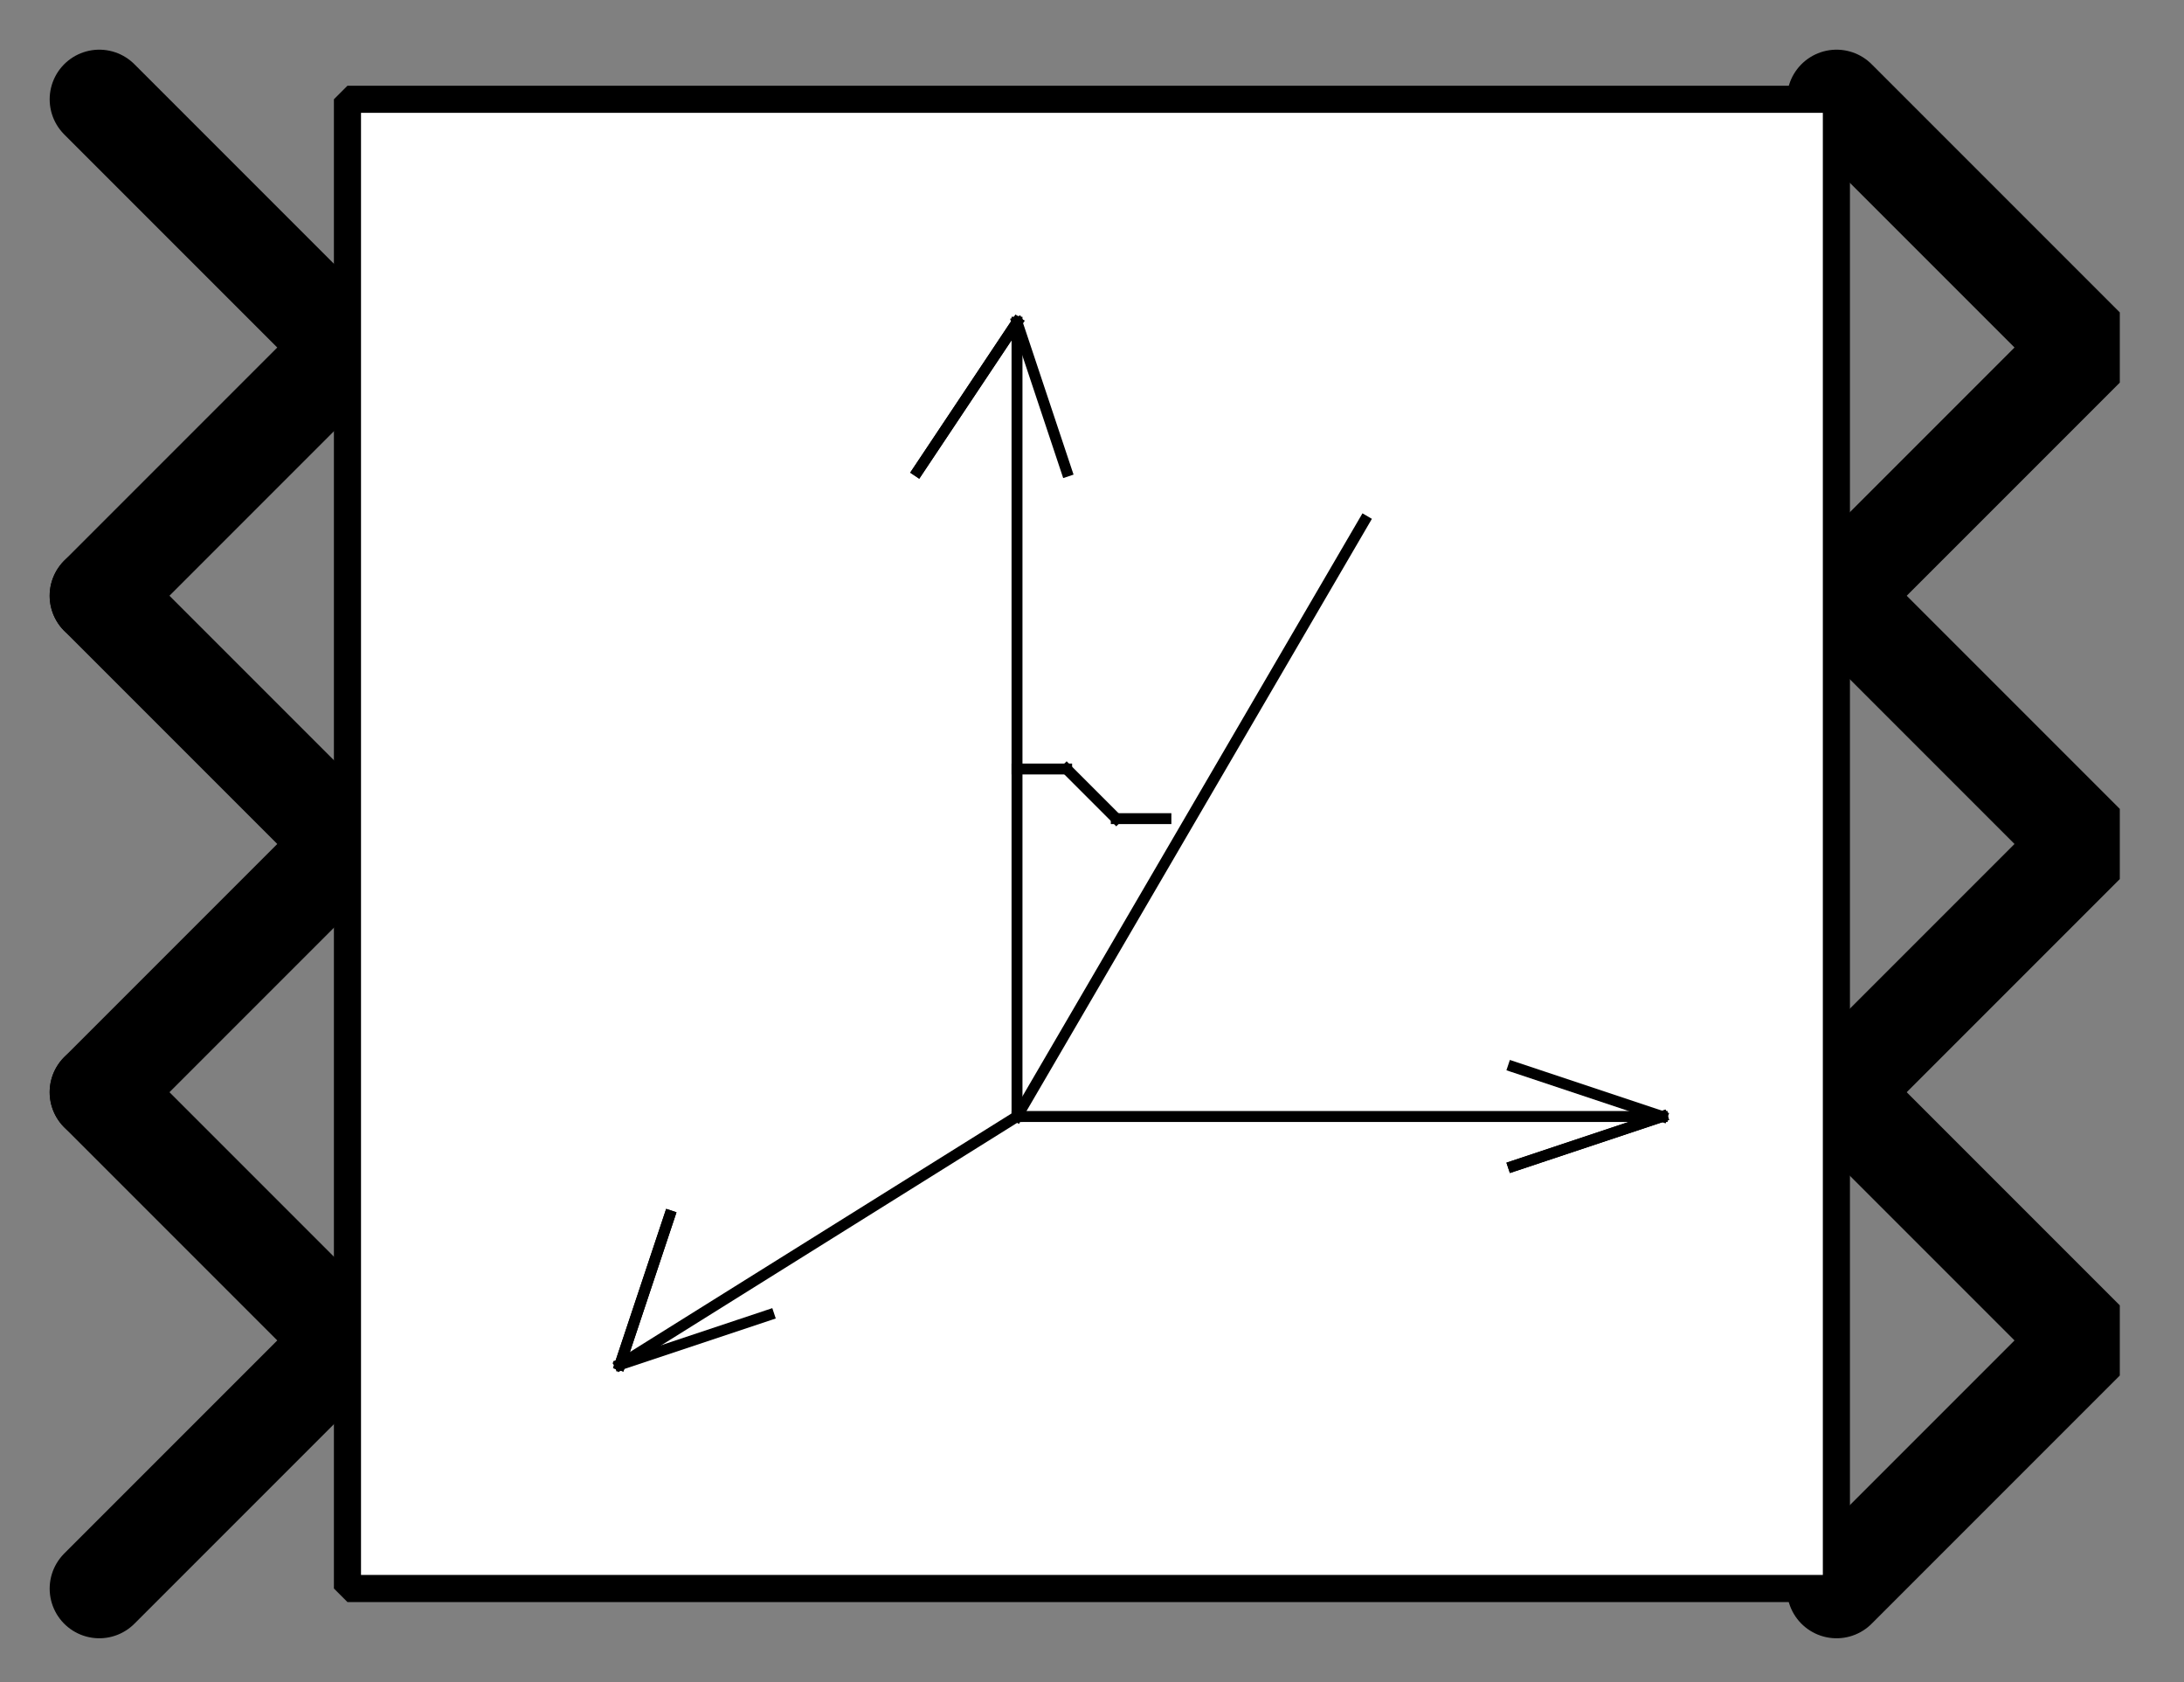 <?xml version="1.0" encoding="UTF-8"?><svg width="52.917mm" height="40.746mm" viewBox="0 0 200 154" xmlns="http://www.w3.org/2000/svg" xmlns:xlink="http://www.w3.org/1999/xlink"><rect x="0" y="0" width="200" height="154" fill="#808080" stroke="none"/><g fill="none" stroke="black" stroke-width="1" fill-rule="evenodd" stroke-linecap="square" stroke-linejoin="bevel"><g clip-path="none" fill="none" opacity="1" stroke="none" stroke-opacity="0" transform="matrix(1,0,0,1,0,0)"><path d="M0,0 L200,0 L200,154 L0,154 L0,0 z" fill-rule="evenodd" vector-effect="none"/></g><defs><clipPath id="clip3"><path d="M-37,-17 L7,-17 L7,17 L-37,17 L-37,-17 z"/></clipPath></defs><g clip-path="url(#clip3)" fill="none" opacity="1" stroke="#000000" stroke-linecap="round" stroke-linejoin="miter" stroke-miterlimit="2" stroke-opacity="1" stroke-width="2" transform="matrix(4.545,0,0,4.545,168.182,77.273)"><path d="M0,-5 L5,0 L0,5" fill-rule="evenodd" vector-effect="none"/></g><defs><clipPath id="clip6"><path d="M-37,-7 L7,-7 L7,27 L-37,27 L-37,-7 z"/></clipPath></defs><g clip-path="url(#clip6)" fill="none" opacity="1" stroke="#000000" stroke-linecap="round" stroke-linejoin="miter" stroke-miterlimit="2" stroke-opacity="1" stroke-width="2" transform="matrix(4.545,0,0,4.545,168.182,31.818)"><path d="M0,-5 L5,0 L0,5" fill-rule="evenodd" vector-effect="none"/></g><defs><clipPath id="clip9"><path d="M-37,-27 L7,-27 L7,7 L-37,7 L-37,-27 z"/></clipPath></defs><g clip-path="url(#clip9)" fill="none" opacity="1" stroke="#000000" stroke-linecap="round" stroke-linejoin="miter" stroke-miterlimit="2" stroke-opacity="1" stroke-width="2" transform="matrix(4.545,0,0,4.545,168.182,122.727)"><path d="M0,-5 L5,0 L0,5" fill-rule="evenodd" vector-effect="none"/></g><defs><clipPath id="clip12"><path d="M7,27 L-37,27 L-37,-7 L7,-7 L7,27 z"/></clipPath></defs><g clip-path="url(#clip12)" fill="none" opacity="1" stroke="#000000" stroke-linecap="round" stroke-linejoin="miter" stroke-miterlimit="2" stroke-opacity="1" stroke-width="2" transform="matrix(-4.545,0,0,-4.545,31.818,122.727)"><path d="M5,-5 L0,0 L5,5" fill-rule="evenodd" vector-effect="none"/></g><defs><clipPath id="clip15"><path d="M7,7 L-37,7 L-37,-27 L7,-27 L7,7 z"/></clipPath></defs><g clip-path="url(#clip15)" fill="none" opacity="1" stroke="#000000" stroke-linecap="round" stroke-linejoin="miter" stroke-miterlimit="2" stroke-opacity="1" stroke-width="2" transform="matrix(-4.545,0,0,-4.545,31.818,31.818)"><path d="M5,-5 L0,0 L5,5" fill-rule="evenodd" vector-effect="none"/></g><defs><clipPath id="clip18"><path d="M7,17 L-37,17 L-37,-17 L7,-17 L7,17 z"/></clipPath></defs><g clip-path="url(#clip18)" fill="none" opacity="1" stroke="#000000" stroke-linecap="round" stroke-linejoin="miter" stroke-miterlimit="2" stroke-opacity="1" stroke-width="2" transform="matrix(-4.545,0,0,-4.545,31.818,77.273)"><path d="M5,-5 L0,0 L5,5" fill-rule="evenodd" vector-effect="none"/></g><defs><clipPath id="clip21"><path d="M-7,-2 L37,-2 L37,32 L-7,32 L-7,-2 z"/></clipPath></defs><g clip-path="url(#clip21)" fill="#ffffff" fill-opacity="1" opacity="1" stroke="none" stroke-opacity="0" transform="matrix(4.545,0,0,4.545,31.818,9.091)"><path d="M0,0 L30,0 L30,30 L0,30 L0,0 z" fill-rule="evenodd" vector-effect="none"/></g><defs><clipPath id="clip25"><path d="M95,90 L125,90 L125,120 L95,120 L95,90 z"/></clipPath></defs><g clip-path="url(#clip25)" fill="none" opacity="1" stroke="#000000" stroke-linecap="butt" stroke-linejoin="miter" stroke-miterlimit="2" stroke-opacity="1" stroke-width="0.22" transform="matrix(4.545,0,0,4.545,-397.727,-397.727)"><polyline fill="none" points="109,97 108,94" vector-effect="none"/></g><defs><clipPath id="clip26"><path d="M95,90 L125,90 L125,120 L95,120 L95,90 z"/></clipPath></defs><g clip-path="url(#clip26)" fill="none" opacity="1" stroke="#000000" stroke-linecap="butt" stroke-linejoin="miter" stroke-miterlimit="2" stroke-opacity="1" stroke-width="0.22" transform="matrix(4.545,0,0,4.545,-397.727,-397.727)"><polyline fill="none" points="108,94 106,97" vector-effect="none"/></g><defs><clipPath id="clip27"><path d="M95,90 L125,90 L125,120 L95,120 L95,90 z"/></clipPath></defs><g clip-path="url(#clip27)" fill="none" opacity="1" stroke="#000000" stroke-linecap="butt" stroke-linejoin="miter" stroke-miterlimit="2" stroke-opacity="1" stroke-width="0.22" transform="matrix(4.545,0,0,4.545,-397.727,-397.727)"><polyline fill="none" points="106,97 108,94" vector-effect="none"/></g><defs><clipPath id="clip28"><path d="M95,90 L125,90 L125,120 L95,120 L95,90 z"/></clipPath></defs><g clip-path="url(#clip28)" fill="none" opacity="1" stroke="#000000" stroke-linecap="butt" stroke-linejoin="miter" stroke-miterlimit="2" stroke-opacity="1" stroke-width="0.22" transform="matrix(4.545,0,0,4.545,-397.727,-397.727)"><polyline fill="none" points="108,94 108,110" vector-effect="none"/></g><defs><clipPath id="clip29"><path d="M95,90 L125,90 L125,120 L95,120 L95,90 z"/></clipPath></defs><g clip-path="url(#clip29)" fill="none" opacity="1" stroke="#000000" stroke-linecap="butt" stroke-linejoin="miter" stroke-miterlimit="2" stroke-opacity="1" stroke-width="0.22" transform="matrix(4.545,0,0,4.545,-397.727,-397.727)"><polyline fill="none" points="103,114 100,115" vector-effect="none"/></g><defs><clipPath id="clip30"><path d="M95,90 L125,90 L125,120 L95,120 L95,90 z"/></clipPath></defs><g clip-path="url(#clip30)" fill="none" opacity="1" stroke="#000000" stroke-linecap="butt" stroke-linejoin="miter" stroke-miterlimit="2" stroke-opacity="1" stroke-width="0.22" transform="matrix(4.545,0,0,4.545,-397.727,-397.727)"><polyline fill="none" points="100,115 101,112" vector-effect="none"/></g><defs><clipPath id="clip31"><path d="M95,90 L125,90 L125,120 L95,120 L95,90 z"/></clipPath></defs><g clip-path="url(#clip31)" fill="none" opacity="1" stroke="#000000" stroke-linecap="butt" stroke-linejoin="miter" stroke-miterlimit="2" stroke-opacity="1" stroke-width="0.22" transform="matrix(4.545,0,0,4.545,-397.727,-397.727)"><polyline fill="none" points="101,112 100,115" vector-effect="none"/></g><defs><clipPath id="clip32"><path d="M95,90 L125,90 L125,120 L95,120 L95,90 z"/></clipPath></defs><g clip-path="url(#clip32)" fill="none" opacity="1" stroke="#000000" stroke-linecap="butt" stroke-linejoin="miter" stroke-miterlimit="2" stroke-opacity="1" stroke-width="0.22" transform="matrix(4.545,0,0,4.545,-397.727,-397.727)"><polyline fill="none" points="100,115 108,110" vector-effect="none"/></g><defs><clipPath id="clip33"><path d="M95,90 L125,90 L125,120 L95,120 L95,90 z"/></clipPath></defs><g clip-path="url(#clip33)" fill="none" opacity="1" stroke="#000000" stroke-linecap="butt" stroke-linejoin="miter" stroke-miterlimit="2" stroke-opacity="1" stroke-width="0.22" transform="matrix(4.545,0,0,4.545,-397.727,-397.727)"><polyline fill="none" points="108,110 121,110" vector-effect="none"/></g><defs><clipPath id="clip34"><path d="M95,90 L125,90 L125,120 L95,120 L95,90 z"/></clipPath></defs><g clip-path="url(#clip34)" fill="none" opacity="1" stroke="#000000" stroke-linecap="butt" stroke-linejoin="miter" stroke-miterlimit="2" stroke-opacity="1" stroke-width="0.22" transform="matrix(4.545,0,0,4.545,-397.727,-397.727)"><polyline fill="none" points="121,110 118,111" vector-effect="none"/></g><defs><clipPath id="clip35"><path d="M95,90 L125,90 L125,120 L95,120 L95,90 z"/></clipPath></defs><g clip-path="url(#clip35)" fill="none" opacity="1" stroke="#000000" stroke-linecap="butt" stroke-linejoin="miter" stroke-miterlimit="2" stroke-opacity="1" stroke-width="0.22" transform="matrix(4.545,0,0,4.545,-397.727,-397.727)"><polyline fill="none" points="118,111 121,110" vector-effect="none"/></g><defs><clipPath id="clip36"><path d="M95,90 L125,90 L125,120 L95,120 L95,90 z"/></clipPath></defs><g clip-path="url(#clip36)" fill="none" opacity="1" stroke="#000000" stroke-linecap="butt" stroke-linejoin="miter" stroke-miterlimit="2" stroke-opacity="1" stroke-width="0.22" transform="matrix(4.545,0,0,4.545,-397.727,-397.727)"><polyline fill="none" points="121,110 118,109" vector-effect="none"/></g><defs><clipPath id="clip37"><path d="M95,90 L125,90 L125,120 L95,120 L95,90 z"/></clipPath></defs><g clip-path="url(#clip37)" fill="none" opacity="1" stroke="#000000" stroke-linecap="butt" stroke-linejoin="miter" stroke-miterlimit="2" stroke-opacity="1" stroke-width="0.22" transform="matrix(4.545,0,0,4.545,-397.727,-397.727)"><polyline fill="none" points="115,98 108,110" vector-effect="none"/></g><defs><clipPath id="clip38"><path d="M95,90 L125,90 L125,120 L95,120 L95,90 z"/></clipPath></defs><g clip-path="url(#clip38)" fill="none" opacity="1" stroke="#000000" stroke-linecap="butt" stroke-linejoin="miter" stroke-miterlimit="2" stroke-opacity="1" stroke-width="0.22" transform="matrix(4.545,0,0,4.545,-397.727,-397.727)"><polyline fill="none" points="111,104 110,104" vector-effect="none"/></g><defs><clipPath id="clip39"><path d="M95,90 L125,90 L125,120 L95,120 L95,90 z"/></clipPath></defs><g clip-path="url(#clip39)" fill="none" opacity="1" stroke="#000000" stroke-linecap="butt" stroke-linejoin="miter" stroke-miterlimit="2" stroke-opacity="1" stroke-width="0.22" transform="matrix(4.545,0,0,4.545,-397.727,-397.727)"><polyline fill="none" points="110,104 109,103" vector-effect="none"/></g><defs><clipPath id="clip40"><path d="M95,90 L125,90 L125,120 L95,120 L95,90 z"/></clipPath></defs><g clip-path="url(#clip40)" fill="none" opacity="1" stroke="#000000" stroke-linecap="butt" stroke-linejoin="miter" stroke-miterlimit="2" stroke-opacity="1" stroke-width="0.22" transform="matrix(4.545,0,0,4.545,-397.727,-397.727)"><polyline fill="none" points="109,103 108,103" vector-effect="none"/></g><defs><clipPath id="clip45"><path d="M-7,-2 L37,-2 L37,32 L-7,32 L-7,-2 z"/></clipPath></defs><g clip-path="url(#clip45)" fill="none" opacity="1" stroke="#000000" stroke-linecap="butt" stroke-linejoin="miter" stroke-miterlimit="2" stroke-opacity="1" stroke-width="0.546" transform="matrix(4.545,0,0,4.545,31.818,9.091)"><path d="M0,0 L30,0 L30,30 L0,30 L0,0 z" fill-rule="evenodd" vector-effect="none"/></g></g></svg>
